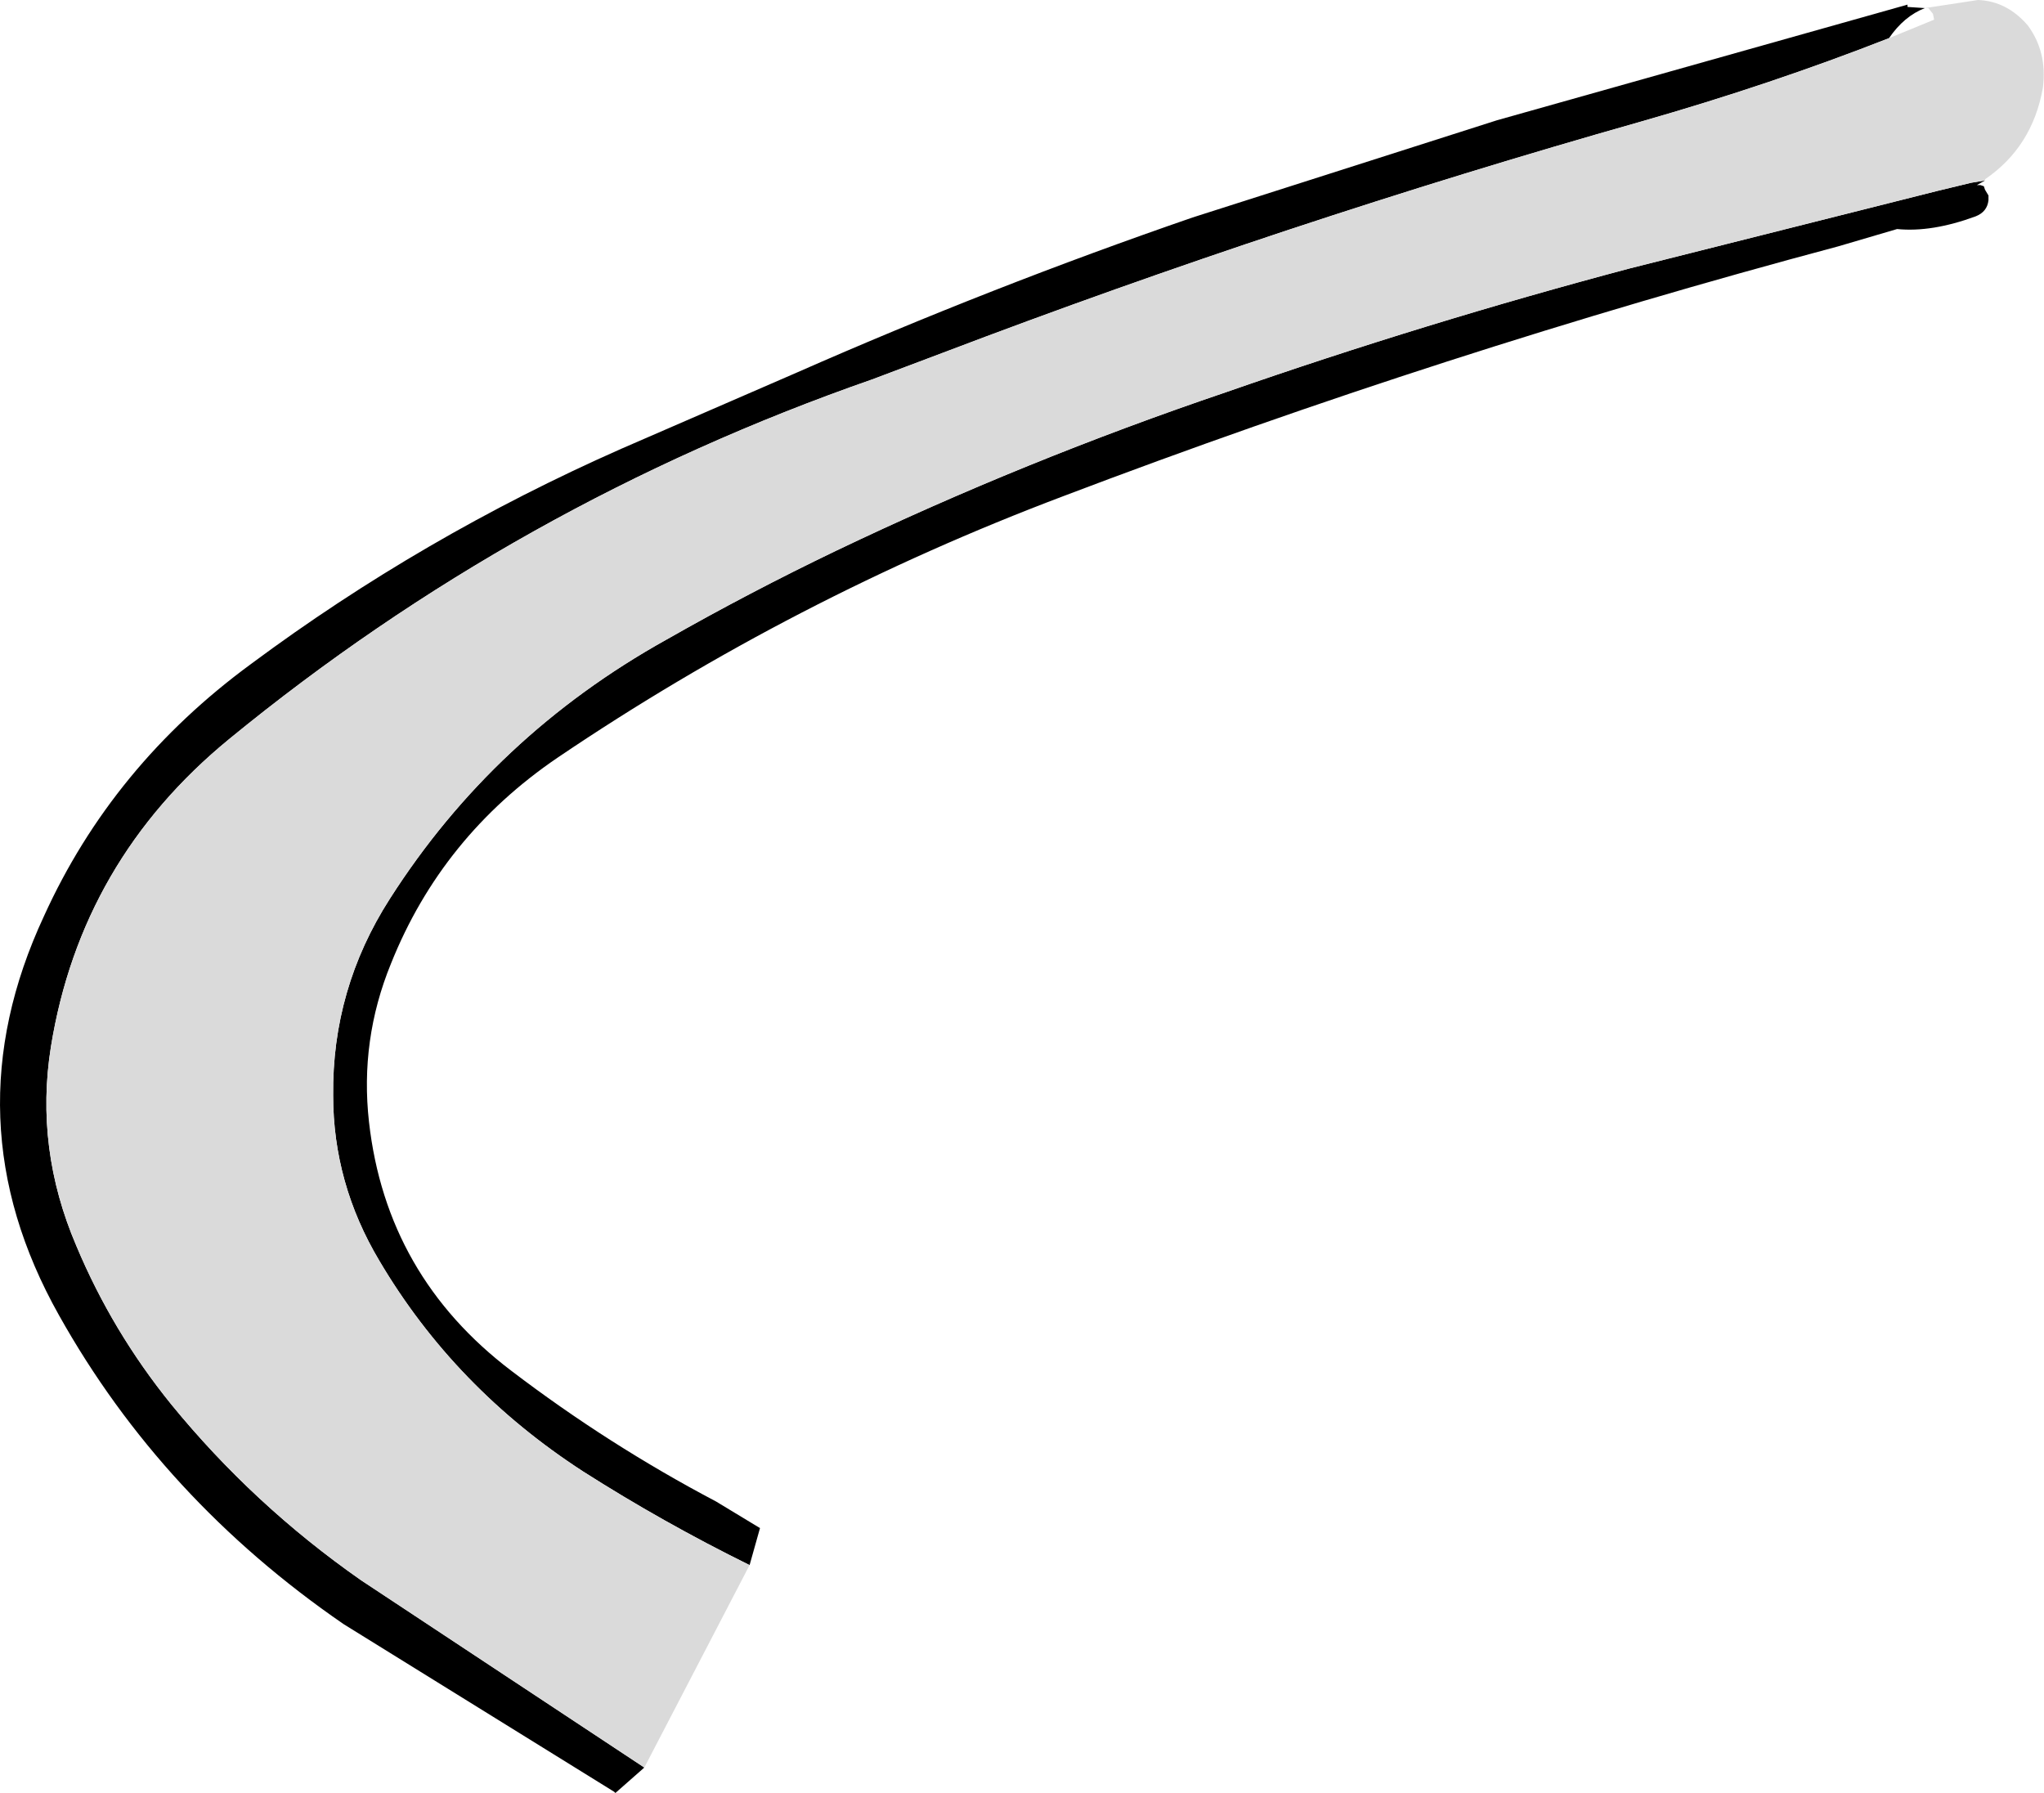 <?xml version="1.0" encoding="UTF-8" standalone="no"?>
<svg xmlns:xlink="http://www.w3.org/1999/xlink" height="77.5px" width="88.35px" xmlns="http://www.w3.org/2000/svg">
  <g transform="matrix(1.0, 0.0, 0.0, 1.0, 43.8, 97.9)">
    <path d="M37.85 -96.25 Q32.75 -94.25 27.15 -92.65 11.8 -88.3 -3.05 -82.65 L-6.1 -81.5 Q-21.45 -76.15 -33.9 -65.95 -40.3 -60.7 -41.6 -52.65 -42.3 -48.25 -40.5 -44.05 -38.95 -40.35 -36.4 -37.2 -32.85 -32.85 -28.2 -29.6 L-15.95 -21.5 -17.2 -20.4 -17.25 -20.45 -28.95 -27.7 Q-36.8 -33.1 -41.25 -41.05 -46.0 -49.5 -41.9 -58.3 -38.95 -64.8 -32.95 -69.2 -25.55 -74.7 -16.95 -78.5 L-9.35 -81.8 Q-0.95 -85.5 7.75 -88.5 L20.9 -92.7 38.65 -97.7 38.65 -97.6 39.4 -97.55 Q38.5 -97.2 37.85 -96.25 M-11.4 -30.25 Q-15.15 -32.1 -18.6 -34.3 -24.15 -37.9 -27.4 -43.4 -29.4 -46.75 -29.4 -50.55 -29.45 -55.15 -26.95 -59.05 -22.45 -66.1 -15.0 -70.25 -11.4 -72.3 -7.65 -74.1 0.5 -78.0 9.2 -80.95 17.8 -83.95 26.65 -86.3 L39.95 -89.65 41.4 -90.0 42.0 -90.1 41.65 -89.9 41.8 -89.9 41.95 -89.85 42.0 -89.7 42.15 -89.45 42.15 -89.25 Q42.1 -88.75 41.6 -88.55 39.7 -87.85 38.2 -88.0 L35.65 -87.25 Q18.6 -82.7 2.15 -76.45 -9.5 -72.05 -19.7 -65.15 -24.7 -61.75 -26.9 -56.25 -28.25 -52.95 -27.85 -49.4 -27.1 -42.75 -21.7 -38.65 -17.5 -35.45 -12.85 -33.0 L-10.95 -31.85 -11.4 -30.25" fill="#000000" fill-rule="evenodd" stroke="none"/>
    <path d="M37.85 -96.25 L39.8 -97.05 39.75 -97.3 39.55 -97.55 39.4 -97.55 41.7 -97.9 Q42.95 -97.85 43.85 -96.8 44.7 -95.65 44.5 -94.1 44.05 -91.55 42.0 -90.15 L42.0 -90.1 41.4 -90.0 39.95 -89.65 26.65 -86.3 Q17.8 -83.95 9.2 -80.95 0.5 -78.0 -7.65 -74.1 -11.4 -72.3 -15.0 -70.25 -22.45 -66.1 -26.95 -59.05 -29.45 -55.15 -29.4 -50.55 -29.4 -46.75 -27.4 -43.4 -24.15 -37.9 -18.6 -34.3 -15.15 -32.1 -11.4 -30.25 L-15.95 -21.5 -28.2 -29.6 Q-32.85 -32.85 -36.4 -37.2 -38.95 -40.35 -40.5 -44.05 -42.3 -48.25 -41.6 -52.65 -40.3 -60.7 -33.9 -65.95 -21.45 -76.15 -6.1 -81.5 L-3.05 -82.65 Q11.8 -88.3 27.15 -92.65 32.75 -94.25 37.85 -96.25" fill="#dadada" fill-rule="evenodd" stroke="none"/>
  </g>
</svg>
